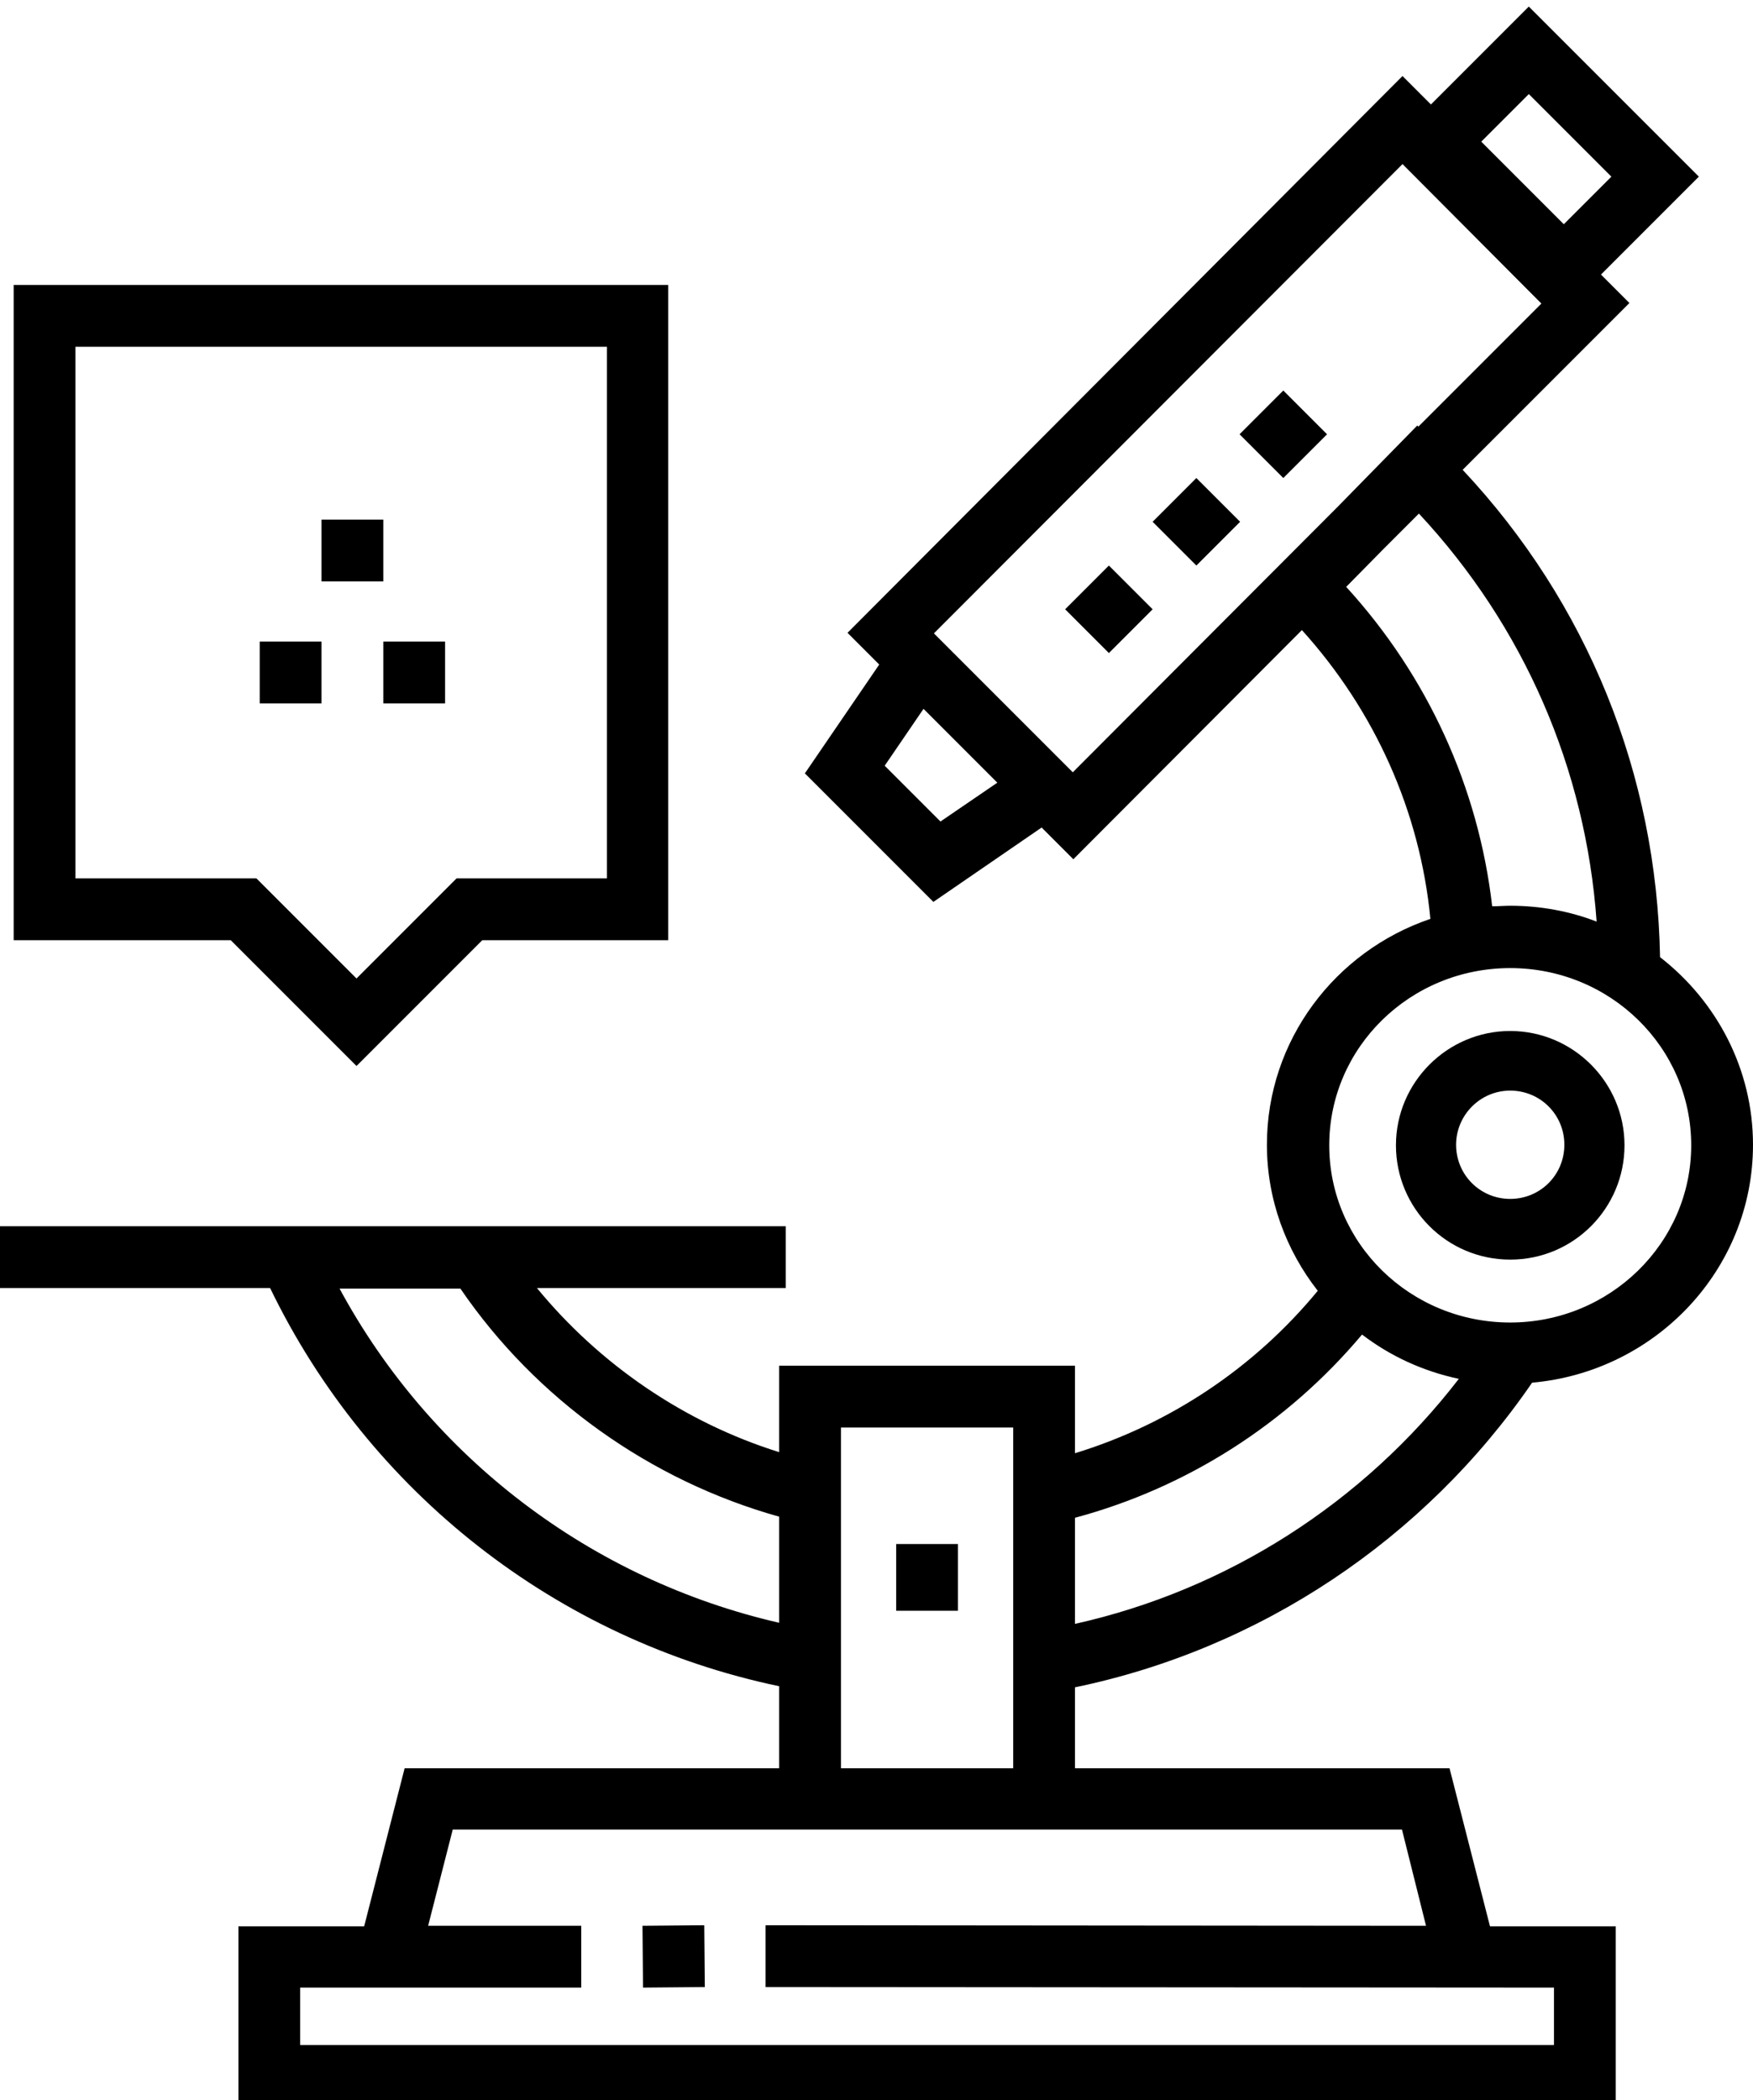 <?xml version="1.0" encoding="utf-8"?>
<!-- Generator: Adobe Illustrator 24.0.1, SVG Export Plug-In . SVG Version: 6.00 Build 0)  -->
<svg version="1.1" id="Layer_1" xmlns="http://www.w3.org/2000/svg" xmlns:xlink="http://www.w3.org/1999/xlink" x="0px" y="0px"
	 viewBox="0 0 320.6 384" enable-background="new 0 0 320.6 384" xml:space="preserve">
<g>
	<rect x="163.9" y="282.3" width="11.3" height="12.2"/>
	<path d="M276.2,230.3c11.6,0,20.9-9.4,20.9-20.9s-9.4-20.9-20.9-20.9c-11.5,0-20.9,9.4-20.9,20.9S264.6,230.3,276.2,230.3
		L276.2,230.3z M276.2,199.4c5.5,0,9.9,4.4,9.9,9.9c0,5.5-4.4,9.9-9.9,9.9c-5.5,0-9.9-4.4-9.9-9.9
		C266.3,203.9,270.7,199.4,276.2,199.4L276.2,199.4z M276.2,199.4"/>
	<rect x="47.5" y="117.3" width="11.3" height="11.3"/>
	<rect x="70.1" y="117.3" width="11.3" height="11.3"/>
	<rect x="58.8" y="95" width="11.3" height="11.3"/>
	<path d="M65.2,194.9l23-23h34V52.1H2.5v119.8h39.7L65.2,194.9z M13.8,63.4h97.2v97.2H83.5l-18.3,18.3l-18.3-18.3H13.8V63.4z
		 M13.8,63.4"/>
	<path d="M280.2,252.8c22.6-2,40.4-20.7,40.4-43.5c0-13.9-6.7-26.3-17-34.3c-0.6-33.5-13.3-64.8-36.1-89.1l30.5-30.5l-5.2-5.2
		l17.9-17.9L279.6,1.2l-17.9,17.9l-5.2-5.2L155,115.7l5.8,5.8l-13.6,19.9l23.5,23.5l19.8-13.6l5.8,5.8l41.8-41.9
		c13.3,14.7,21.6,33.1,23.5,52.8c-17.4,5.9-29.9,22.2-29.9,41.3c0,10,3.5,19.3,9.3,26.7c-11.6,14.1-27.1,24.4-44.4,29.7v-16h-54.1
		v15.8c-17.3-5.4-32.8-16-44.3-30h45.5v-11.3H-2v11.3h51.4c18.1,37.4,52.5,64.3,93.1,72.8v15H74l-7.4,28.9h-23v33.1h251.9v-33.1h-23
		l-7.4-28.9h-68.5v-14.8C230.4,301.5,260.5,281.5,280.2,252.8L280.2,252.8z M279.6,17.2l15.1,15.1l-8.7,8.7l-15.1-15.1L279.6,17.2z
		 M260.8,352.1L140,352l0,11.3l144.2,0.1v10.5H54.9v-10.5h51.4v-11.3h-28l4.5-17.6h173.6L260.8,352.1z M256.5,30l25.4,25.5
		l-22.5,22.5l-0.2-0.2l-14.5,14.8l-48.5,48.6l-11.5-11.5l-13.9-13.9L256.5,30z M172,150.2L161.8,140l7.1-10.4l13.5,13.5L172,150.2z
		 M246.2,107.3l6.7-6.8l6.6-6.6c19.2,20.6,30.5,46.6,32.5,74.6c-4.9-1.9-10.3-2.9-15.8-2.9c-1.1,0-2.2,0.1-3.3,0.1
		C270.4,144,261.1,123.6,246.2,107.3L246.2,107.3z M276.2,177c18.3,0,33.1,14.5,33.1,32.4s-14.9,32.4-33.1,32.4
		c-18.3,0-33.1-14.5-33.1-32.4S257.9,177,276.2,177L276.2,177z M249.1,244c5.1,3.9,11.1,6.7,17.7,8.1
		c-17.5,22.7-42.4,38.6-70.2,44.8v-19.4C217.1,272,235.4,260.3,249.1,244L249.1,244z M153.8,261h31.5v62.3h-31.5V261z M62.1,235.6
		h22.1c13.8,20.2,34.7,35.1,58.3,41.7v19.4C108.1,288.8,78.8,266.5,62.1,235.6L62.1,235.6z M62.1,235.6"/>
	<path d="M117.5,352.1l11.3-0.1l0.1,11.3l-11.3,0.1L117.5,352.1z M117.5,352.1"/>
	<path d="M242.7,79.4l-8,8l-8-8l8-8L242.7,79.4z M226.8,95.4l-8,8l-8-8l8-8L226.8,95.4z M210.8,111.4l-8,8l-8-8l8-8L210.8,111.4z
		 M210.8,111.4"/>
</g>
</svg>

